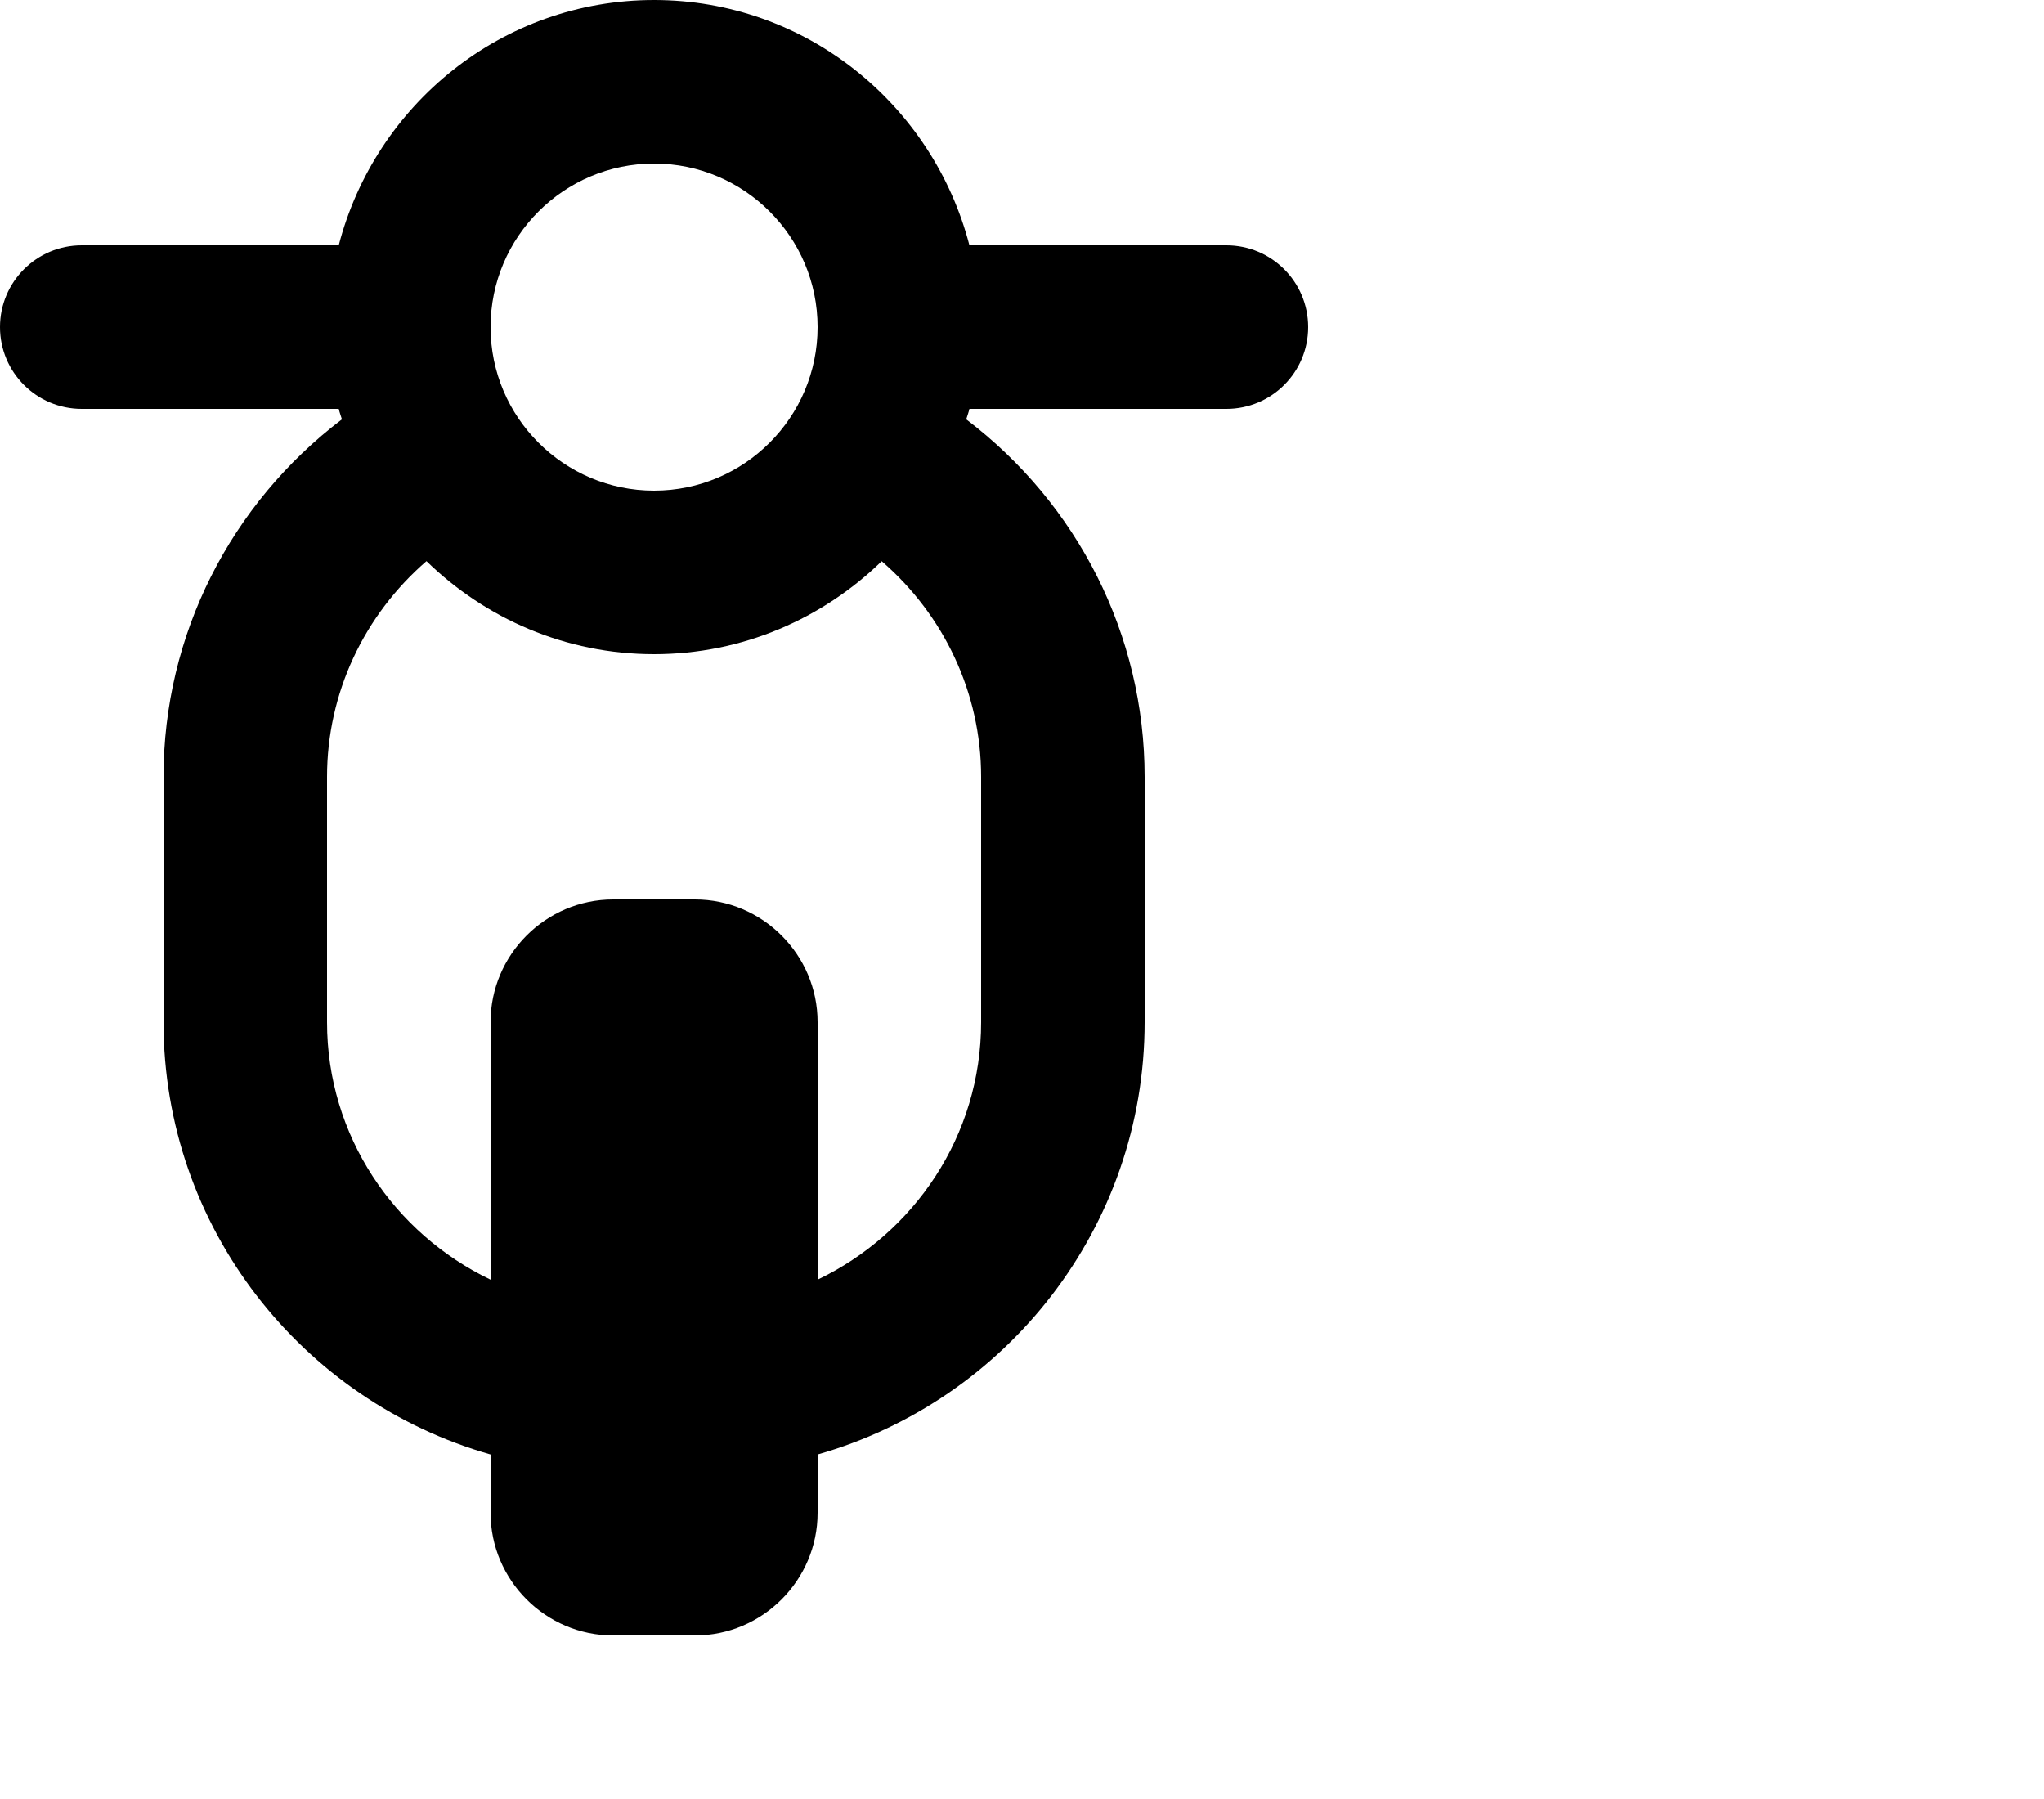 <svg xmlns="http://www.w3.org/2000/svg" class="_Tw51m" width="25" height="22"><path class="_qNJk-" d="M12 12.5C12 13.891 11.178 15.085 10 15.649V12.5C10 11.675 9.325 11 8.5 11H7.5C6.675 11 6 11.675 6 12.5V15.649C4.822 15.085 4 13.891 4 12.5V9.5C4 8.473 4.455 7.521 5.216 6.862C5.937 7.564 6.917 8 8 8C9.083 8 10.063 7.564 10.784 6.863C11.545 7.521 12 8.473 12 9.5V12.5ZM8 2C9.103 2 10 2.897 10 4C10 5.103 9.103 6 8 6C6.897 6 6 5.103 6 4C6 2.897 6.897 2 8 2ZM15 3H11.857C11.411 1.28 9.858 0 8 0C6.142 0 4.589 1.28 4.143 3H1C0.447 3 0 3.448 0 4C0 4.552 0.447 5 1 5H4.143C4.153 5.043 4.169 5.085 4.182 5.128C2.821 6.161 2 7.763 2 9.5V12.5C2 15.012 3.695 17.131 6 17.787V18.5C6 19.325 6.675 20 7.5 20H8.5C9.325 20 10 19.325 10 18.5V17.787C12.305 17.131 14 15.012 14 12.5V9.5C14 7.763 13.179 6.161 11.818 5.128C11.831 5.085 11.847 5.043 11.857 5H15C15.553 5 16 4.552 16 4C16 3.448 15.553 3 15 3Z"/></svg>
